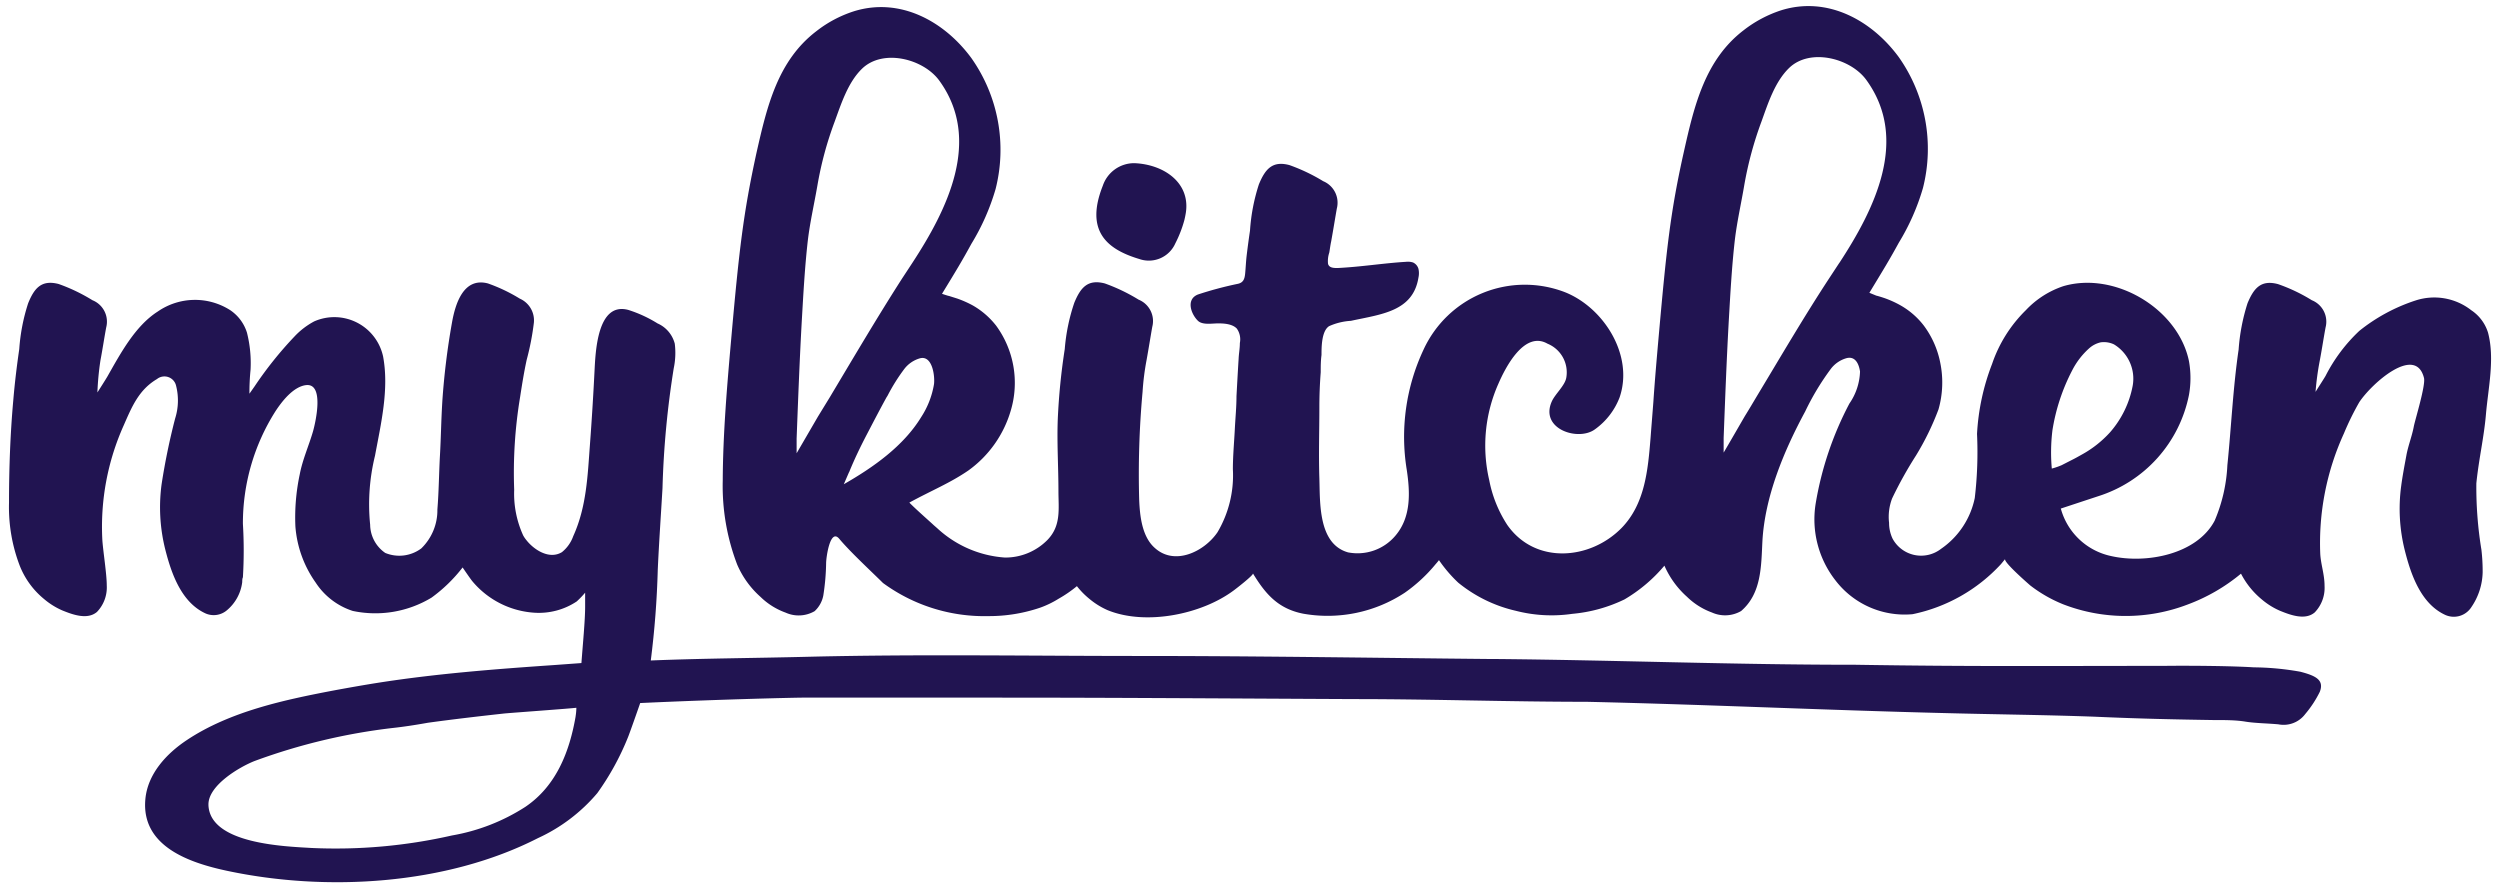 <svg xmlns="http://www.w3.org/2000/svg" width="222" height="79" viewBox="0 0 222 79"><title>logo</title><path d="M101.17,23a2.57,2.57,0,0,0,3.2-1.39,10.48,10.48,0,0,0,.81-2.1q.07-.3.12-.6c.42-2.67-1.93-4.31-4.56-4.42a2.94,2.94,0,0,0-2.81,2C96.33,20.52,98.3,22.14,101.17,23Z" style="fill:#211451"/><path d="M220.75,36.81c.2-2.34.8-4.93.19-7.26a3.69,3.69,0,0,0-1.49-2,5.33,5.33,0,0,0-4.94-.87,15.77,15.77,0,0,0-5,2.7,14.53,14.53,0,0,0-3,4c-.15.26-.74,1.17-.89,1.42A25,25,0,0,1,206,32c.19-1,.33-1.95.51-2.92a2.05,2.05,0,0,0-1.22-2.42,15.1,15.1,0,0,0-3-1.43c-1.53-.41-2.16.38-2.71,1.7a17.47,17.47,0,0,0-.79,4.11c-.5,3.41-.65,6.86-1,10.28a14.17,14.17,0,0,1-1.13,4.92c-1.59,3-6.08,3.84-9.18,3.14A5.9,5.9,0,0,1,183,45.16l3.3-1.09a11.86,11.86,0,0,0,8.08-9,8.52,8.52,0,0,0,0-3c-.95-4.64-6.56-8-11.15-6.66a8.08,8.08,0,0,0-3.33,2.13,12.17,12.17,0,0,0-3,4.77,20.19,20.19,0,0,0-1.34,6.22,34.9,34.9,0,0,1-.2,5.69,7.24,7.24,0,0,1-3,4.52,2.88,2.88,0,0,1-4.3-.91,3.25,3.25,0,0,1-.31-1.4,4.59,4.59,0,0,1,.27-2.17,35.49,35.49,0,0,1,2.12-3.81,24,24,0,0,0,2-4.1,8.74,8.74,0,0,0,.15-4.16,8.12,8.12,0,0,0-1.48-3.31,6.91,6.91,0,0,0-2.09-1.79,9,9,0,0,0-1.38-.62c-.24-.08-.49-.16-.73-.22L166,26c1.31-2.16,1.79-2.94,2.61-4.44a20,20,0,0,0,2.15-4.87,14.13,14.13,0,0,0-2.15-11.62c-2.41-3.28-6.34-5.43-10.43-4.16a10.91,10.91,0,0,0-3.35,1.78c-3.42,2.62-4.38,6.68-5.29,10.73-1.22,5.43-1.56,8.73-2.25,16.46-.17,1.93-.34,3.85-.47,5.79-.08,1.07-.17,2.14-.25,3.21-.23,2.83-.49,5.86-2.57,8-2.82,2.87-7.69,3.25-10.15-.26a11.12,11.12,0,0,1-1.61-4,13.51,13.51,0,0,1,.82-8.55c.62-1.43,2.3-4.73,4.36-3.55a2.75,2.75,0,0,1,1.67,3c-.11.72-1,1.46-1.3,2.15-1.07,2.45,2.4,3.55,3.86,2.44a6.21,6.21,0,0,0,2.17-2.82c1.29-3.76-1.44-8-4.87-9.35a9.9,9.9,0,0,0-12.54,5.11,18.22,18.22,0,0,0-1.49,10.67c.3,2,.4,4.19-1,5.84a4.4,4.4,0,0,1-4.22,1.49c-2.66-.76-2.47-4.43-2.54-6.58s0-4.19,0-6.29q0-1.56.12-3.12c0-.51,0-1,.07-1.54,0-.68,0-2.14.68-2.56a5.52,5.52,0,0,1,1.93-.47c2.71-.59,5.52-.83,6-3.85a1.77,1.77,0,0,0,0-.76.88.88,0,0,0-.48-.57,1.48,1.48,0,0,0-.63-.06c-2,.12-4,.45-6.07.55-.32,0-.75,0-.85-.37a2.36,2.36,0,0,1,.11-1c.06-.34.1-.69.17-1,.18-1,.33-1.94.5-2.91a2.07,2.07,0,0,0-1.21-2.43,16,16,0,0,0-3-1.43c-1.53-.41-2.16.38-2.71,1.71a16.8,16.8,0,0,0-.79,4.11c-.11.74-.21,1.49-.3,2.24-.06.52-.08,1.05-.13,1.57s-.18.84-.73.93a32.12,32.12,0,0,0-3.46.93c-1.09.43-.62,1.74,0,2.34.39.37,1.19.24,1.67.23s1.35,0,1.78.46a1.65,1.65,0,0,1,.27,1.28c0,.47-.09.93-.11,1.4-.07,1.11-.13,2.22-.19,3.33,0,.92-.09,1.84-.14,2.77-.06,1.25-.18,2.47-.18,3.72a9.92,9.92,0,0,1-1.37,5.59c-1.16,1.7-3.78,3-5.56,1.39-1.14-1-1.33-2.83-1.39-4.27a80.8,80.8,0,0,1,.3-9.59,22.81,22.81,0,0,1,.36-2.85c.18-1,.33-1.95.5-2.92a2.05,2.05,0,0,0-1.21-2.42,16,16,0,0,0-3-1.44c-1.53-.4-2.16.38-2.71,1.71A16.89,16.89,0,0,0,94.55,31a56.34,56.34,0,0,0-.62,6.24c-.08,2.12.06,4.24.06,6.36,0,1.6.26,3.09-1,4.37a5.24,5.24,0,0,1-3.76,1.54,9.82,9.82,0,0,1-6-2.6l-.32-.28c-.24-.23-1.65-1.47-2.16-2,2-1.09,3.59-1.72,5.24-2.85a10,10,0,0,0,3.76-5.3,8.6,8.6,0,0,0-1.3-7.57,7.09,7.09,0,0,0-2.09-1.8A9.48,9.48,0,0,0,85,26.51l-.73-.23c-.07,0-.62-.19-.62-.19,1.32-2.16,1.79-2.94,2.61-4.44a20,20,0,0,0,2.15-4.87A14.13,14.13,0,0,0,86.26,5.16C83.85,1.88,79.92-.27,75.83,1a10.7,10.7,0,0,0-3.35,1.78c-3.42,2.62-4.37,6.67-5.29,10.73C66,18.94,65.63,22.24,64.94,30c-.37,4.2-.74,8.44-.76,12.66a19.53,19.53,0,0,0,1.28,7.47A8.12,8.12,0,0,0,67.53,53a6.19,6.19,0,0,0,2.23,1.4,2.82,2.82,0,0,0,2.58-.13,2.54,2.54,0,0,0,.77-1.39A20.3,20.3,0,0,0,73.36,50c0-.46.35-3.14,1.17-2.15,1,1.19,2.8,2.85,3.88,3.92a15.22,15.22,0,0,0,9.37,2.94,14.06,14.06,0,0,0,4.59-.75A8.44,8.44,0,0,0,94,53.17a11.22,11.22,0,0,0,1.63-1.12,7,7,0,0,0,1.11,1.13,6.73,6.73,0,0,0,1.61,1c3.36,1.38,8.31.4,11.19-1.74.17-.12,1.8-1.38,1.72-1.52,1.08,1.77,2.2,3.14,4.49,3.58a12.46,12.46,0,0,0,9-1.87,13.76,13.76,0,0,0,2.74-2.54c.1-.11.2-.23.29-.35a12.27,12.27,0,0,0,1.71,2,12.51,12.51,0,0,0,5.12,2.5,12.71,12.71,0,0,0,5,.27,13.37,13.37,0,0,0,4.64-1.28,13.67,13.67,0,0,0,3.55-3,8,8,0,0,0,2,2.76,6.24,6.24,0,0,0,2.22,1.4,2.84,2.84,0,0,0,2.59-.13c1.82-1.56,1.78-4,1.89-6.16.21-4,1.92-8.08,3.8-11.56a22.83,22.83,0,0,1,2.29-3.8,2.66,2.66,0,0,1,1.33-.92c.82-.25,1.15.49,1.25,1.17a5.26,5.26,0,0,1-.94,2.84,29.26,29.26,0,0,0-3,8.9,8.79,8.79,0,0,0,1.76,6.81,7.73,7.73,0,0,0,6.85,3,14.72,14.72,0,0,0,7.85-4.45l.37-.45c-.19.24,2,2.15,2.23,2.35a12.24,12.24,0,0,0,2.94,1.68,15.39,15.39,0,0,0,11.06,0,16.23,16.23,0,0,0,4.71-2.73,7.29,7.29,0,0,0,1.86,2.3,6.42,6.42,0,0,0,1.61,1c.91.37,2.23.87,3.08.14a3.14,3.14,0,0,0,.87-2.36c0-1-.32-1.86-.38-2.81a23.4,23.4,0,0,1,2.1-10.72,24.52,24.52,0,0,1,1.36-2.77c1.11-1.68,5-5.14,5.75-2.16.16.65-.77,3.65-.9,4.29-.16.87-.5,1.7-.66,2.57s-.34,1.8-.46,2.7a15.15,15.15,0,0,0,.32,5.77c.54,2.14,1.43,4.73,3.6,5.72a1.85,1.85,0,0,0,2.31-.7,5.69,5.69,0,0,0,1-3.09,16.64,16.64,0,0,0-.11-2,34.34,34.34,0,0,1-.45-5.9C220.11,40.81,220.58,38.83,220.75,36.81ZM73.69,35.27,72.63,37l-1.89,3.25c0-.29,0-.56,0-.69l0-.61c.13-3.4.26-6.87.45-10.3.14-2.41.27-4.9.55-7.34.2-1.64.57-3.24.85-4.86a31.1,31.1,0,0,1,1.51-5.6c.59-1.61,1.19-3.53,2.45-4.75,1.86-1.8,5.45-.88,6.86,1.06,3.83,5.28.67,11.5-2.41,16.21v0l-.9,1.37C77.87,28.22,75.79,31.76,73.69,35.27ZM74.93,43c.56-1.29.43-1,.48-1.09.46-1.13,1-2.25,1.57-3.34s1.15-2.21,1.75-3.3a1.4,1.4,0,0,0,.1-.16,16.57,16.57,0,0,1,1.49-2.37,2.68,2.68,0,0,1,1.33-.91c1.14-.35,1.38,1.55,1.29,2.28a7.63,7.63,0,0,1-1.14,2.93C80.22,39.63,77.52,41.52,74.93,43Zm88.41-19.67h0l-.9,1.37c-2.25,3.43-4.33,7-6.43,10.48-.35.59-.7,1.18-1.06,1.76-.2.34-1.64,2.84-1.89,3.25,0-.29,0-.56,0-.69l0-.61c.13-3.4.26-6.87.45-10.3.14-2.41.27-4.9.55-7.33.2-1.65.57-3.25.84-4.87a32,32,0,0,1,1.52-5.6c.58-1.61,1.19-3.53,2.45-4.75,1.85-1.8,5.45-.88,6.86,1.06C169.58,12.4,166.42,18.63,163.34,23.34Zm18.91,14.92A17.33,17.33,0,0,1,184,32.91a6.74,6.74,0,0,1,1.54-2,2.31,2.31,0,0,1,1-.51,2.09,2.09,0,0,1,1.18.18,3.56,3.56,0,0,1,1.66,3.69,8.72,8.72,0,0,1-2,4.11,9.63,9.63,0,0,1-2.54,2c-.3.17-.6.34-.91.49l-.86.44a6.38,6.38,0,0,1-.87.3A16.2,16.2,0,0,1,182.25,38.26Z" style="fill:#211451"/><path d="M204.27,59.65a24.39,24.39,0,0,0-4.13-.39c-2-.13-5.89-.16-8-.13-10.54,0-16.86.07-27.41-.1h-.16c-10.56,0-21.12-.41-31.68-.51h-.48c-10.4-.1-20.79-.27-31.19-.27-9.8,0-19.63-.17-29.43.07-4.7.12-9.31.14-14,.33a80.88,80.88,0,0,0,.62-8.07c.11-2.4.28-4.84.42-7.23a80.74,80.74,0,0,1,1-10.66,6.59,6.59,0,0,0,.09-2.17,2.7,2.7,0,0,0-1.53-1.8,11.36,11.36,0,0,0-2.6-1.2c-2.78-.74-2.91,3.8-3,5.5q-.16,3.21-.4,6.42c-.21,2.81-.3,5.56-1.49,8.18a3.18,3.18,0,0,1-1,1.41c-1.11.68-2.47-.19-3.16-1.07a2.71,2.71,0,0,1-.28-.41,8.94,8.94,0,0,1-.8-4.06,41,41,0,0,1,.52-8.2c.17-1.1.35-2.24.59-3.34a23.3,23.3,0,0,0,.64-3.31,2.11,2.11,0,0,0-1.25-2.12,14.7,14.7,0,0,0-2.83-1.35c-2.19-.58-2.91,1.85-3.2,3.51a64.58,64.58,0,0,0-.85,6.93c-.11,1.84-.12,3.18-.21,4.79s-.1,3.24-.23,4.84a4.72,4.72,0,0,1-1.43,3.46,3.26,3.26,0,0,1-3.2.4,3.08,3.08,0,0,1-1.34-2.5,18.1,18.1,0,0,1,.43-6.13c.53-2.86,1.26-5.89.72-8.81a4.43,4.43,0,0,0-6.12-3.12,6.73,6.73,0,0,0-1.73,1.32,33.39,33.39,0,0,0-3.57,4.46l-.45.64a20.27,20.27,0,0,1,.1-2.13,11.05,11.05,0,0,0-.32-3.29,3.75,3.75,0,0,0-1.49-2,5.81,5.81,0,0,0-6.44.13c-2,1.28-3.3,3.72-4.46,5.76-.15.26-.73,1.17-.89,1.42A25,25,0,0,1,8.92,32c.19-1,.33-1.95.51-2.92a2.05,2.05,0,0,0-1.22-2.42,15.62,15.62,0,0,0-3-1.44c-1.54-.4-2.17.38-2.71,1.71A16.89,16.89,0,0,0,1.71,31c-.22,1.51-.4,3-.53,4.54-.27,3-.38,6.08-.38,9.13a14.54,14.54,0,0,0,.94,5.53,7.26,7.26,0,0,0,2.18,3,6.48,6.48,0,0,0,1.6,1c.91.37,2.23.87,3.09.14a3.14,3.14,0,0,0,.87-2.36c0-1-.32-3-.39-4A22,22,0,0,1,11,37.74c.71-1.62,1.33-3.13,2.94-4.08a1.06,1.06,0,0,1,1.7.61,5.3,5.3,0,0,1-.09,2.9A59.08,59.08,0,0,0,14.35,43a15.35,15.35,0,0,0,.32,5.77c.54,2.14,1.43,4.73,3.6,5.71a1.81,1.81,0,0,0,1.82-.24,3.87,3.87,0,0,0,1.42-2.55c0-.1,0-.32.06-.42a39.62,39.62,0,0,0,0-4.75,18.56,18.56,0,0,1,2.89-10c.57-.87,1.57-2.17,2.7-2.32,1.66-.21.87,3.27.64,4.09-.37,1.28-.93,2.51-1.18,3.82a18.39,18.39,0,0,0-.39,4.62,9.88,9.88,0,0,0,1.8,5,6.2,6.2,0,0,0,3.29,2.52,9.65,9.65,0,0,0,7-1.18,13.47,13.47,0,0,0,2.76-2.68c.38.56.78,1.13.87,1.23a7.82,7.82,0,0,0,5.52,2.79,6.07,6.07,0,0,0,3.74-1,7.87,7.87,0,0,0,.75-.78c0,.18,0,1.07,0,1.25,0,1.22-.21,3.38-.33,5l-2.47.18c-5.22.36-10.42.76-15.59,1.57-1.26.2-2.51.42-3.76.65-4.48.85-9.36,1.87-13.22,4.44-1.82,1.21-3.47,3-3.68,5.23-.4,4.22,3.93,5.67,7.26,6.38,8.83,1.88,19.44,1.26,27.59-2.9a15.19,15.19,0,0,0,5.28-4,23.5,23.5,0,0,0,2.74-5c.11-.26.86-2.39,1.07-3,7.19-.33,13.41-.47,14.34-.48,5.85,0,11.7,0,17.55,0,10.52,0,21,.08,31.55.13,6.87,0,13.75.24,20.61.24,10.58.24,21.16.74,31.74,1,4.43.12,8.86.16,13.29.32,4.24.19,7.44.25,10.61.3,1.06,0,2,0,2.85.14s1.95.15,2.93.24a2.4,2.4,0,0,0,2.39-.92A9.58,9.58,0,0,0,206,61.43C206.41,60.37,205.61,60,204.27,59.65Zm-153.16,4c-.54,3.1-1.71,6.14-4.46,8a17.54,17.54,0,0,1-6.52,2.54,46.53,46.53,0,0,1-12.47,1.11c-2.31-.14-9-.34-9.15-3.8v-.07c0-1.7,2.75-3.32,4.09-3.85A53.19,53.19,0,0,1,35,64.63c.73-.08,1.72-.22,3-.45,2.25-.31,4.5-.57,6.76-.82.6-.06,5.76-.43,6.42-.51C51.18,63.11,51.15,63.38,51.11,63.64Z" style="fill:#211451"/></svg>